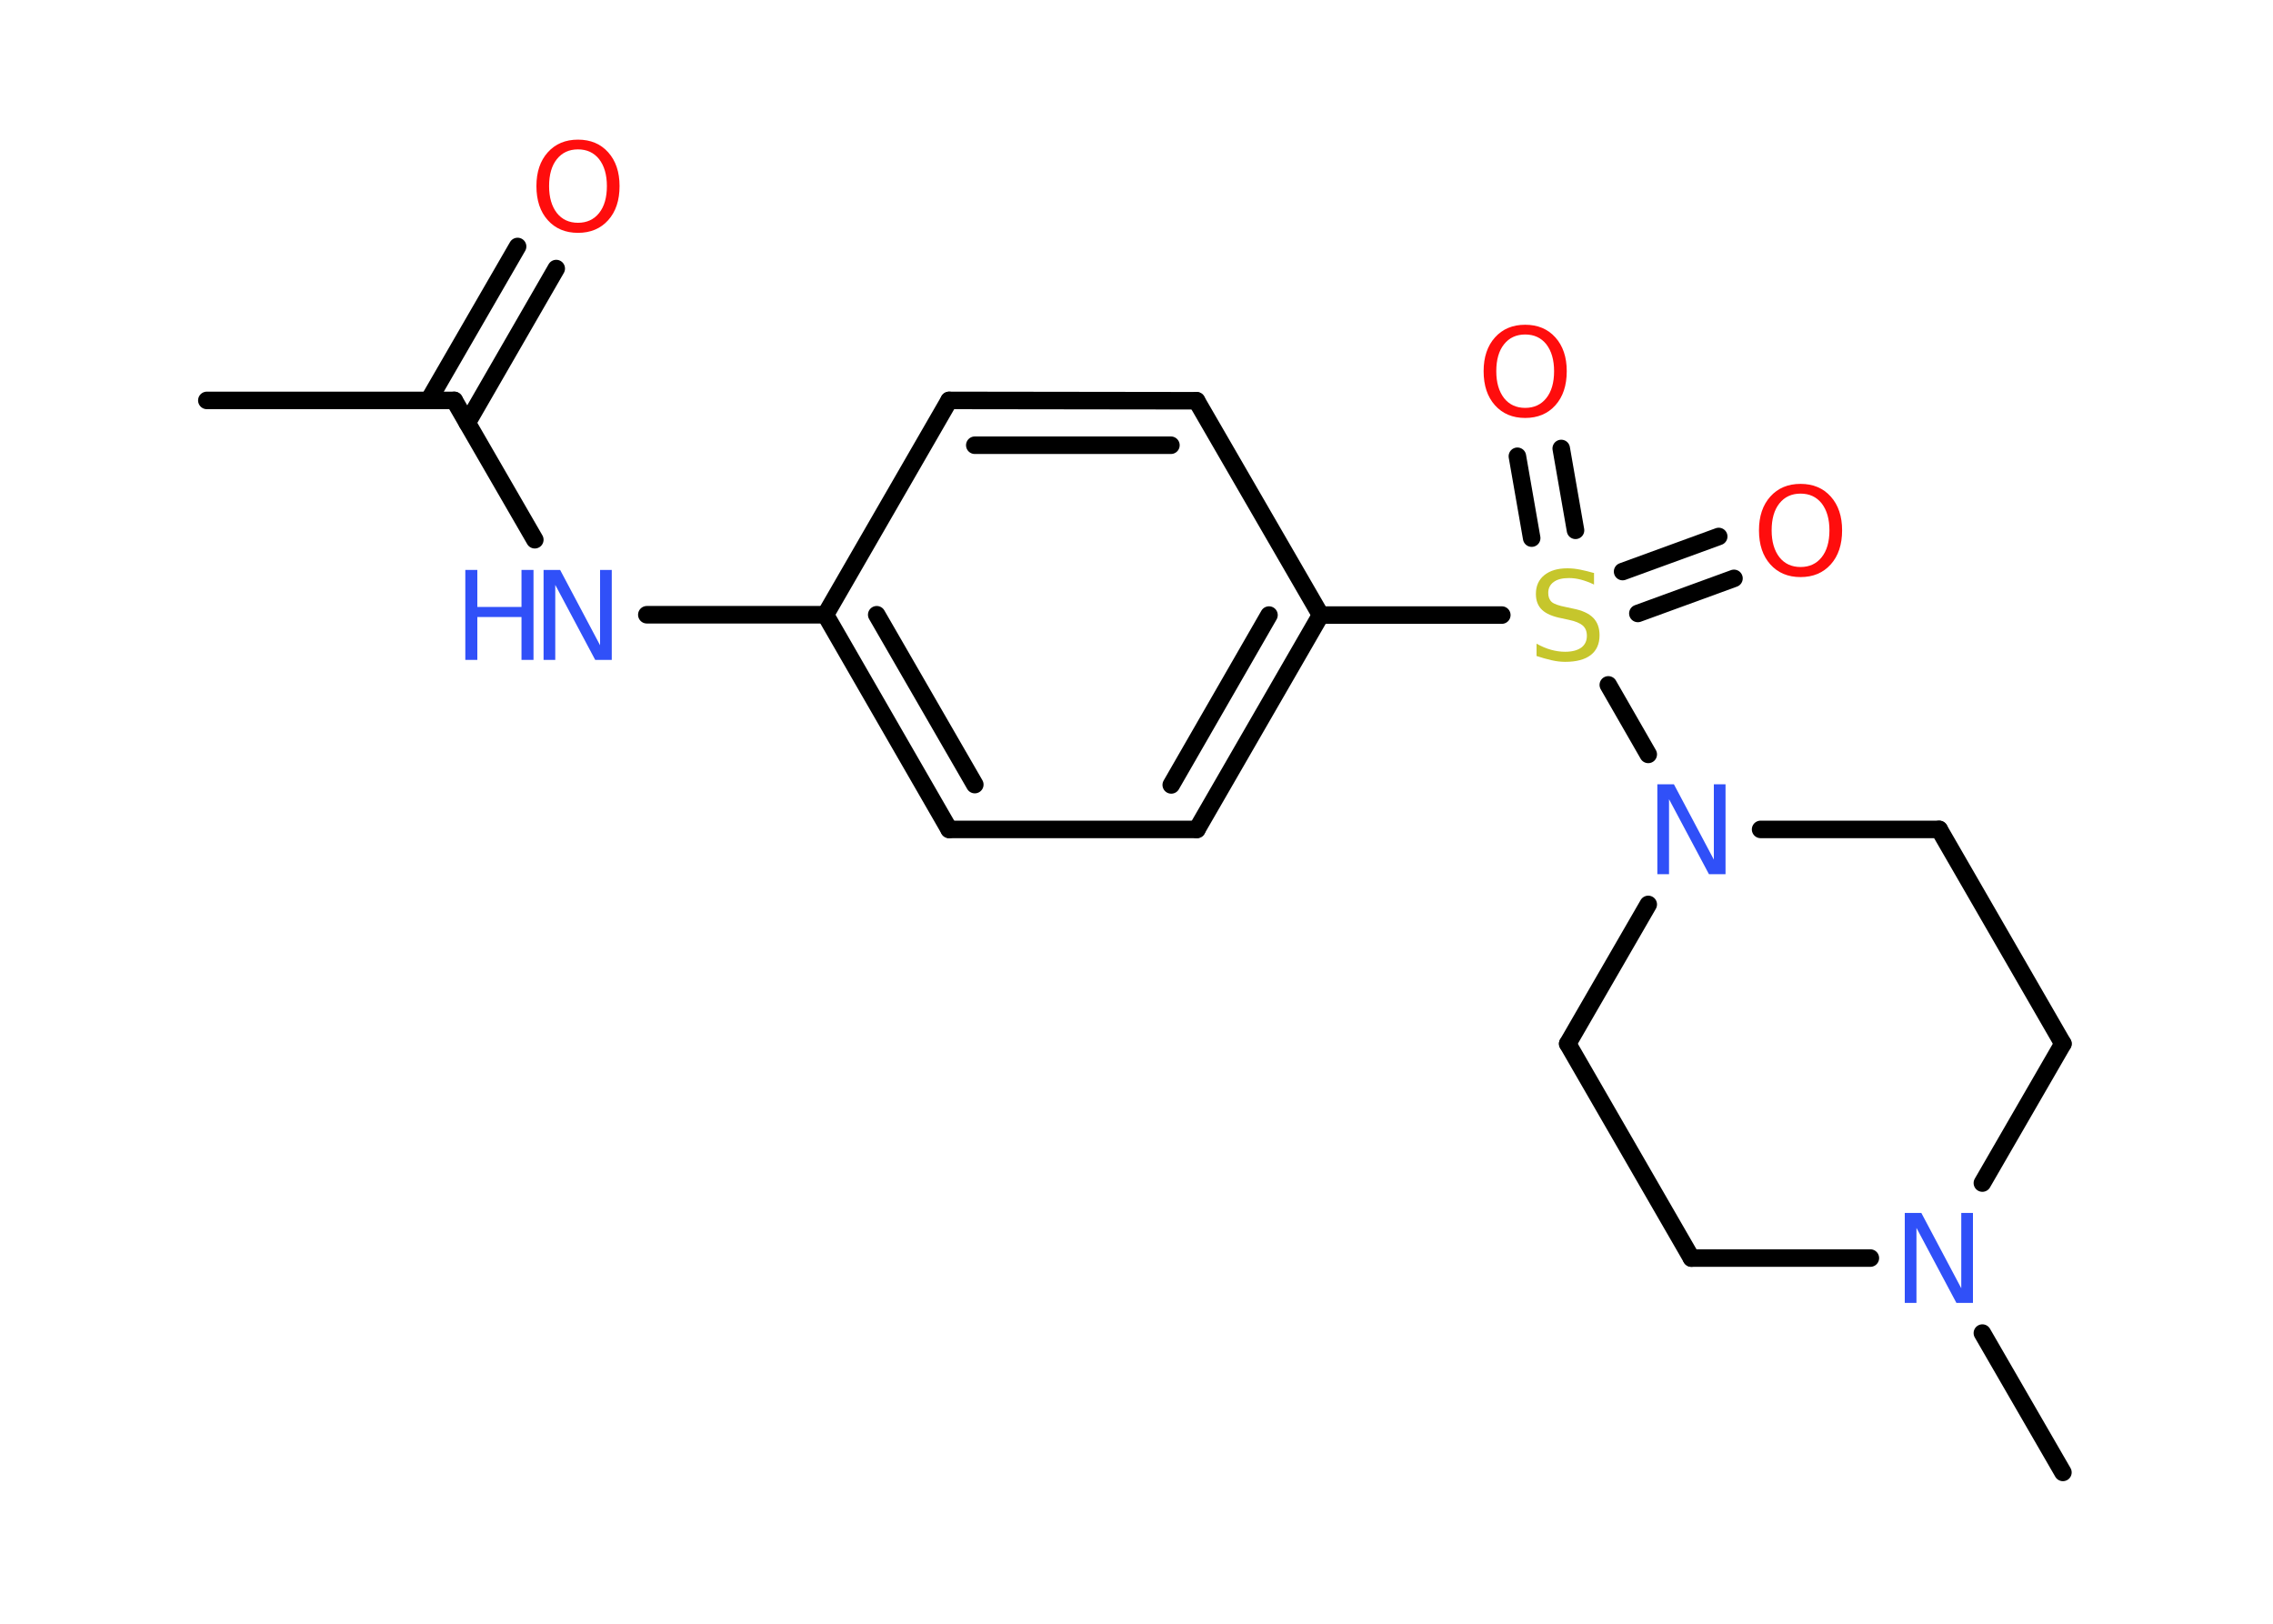 <?xml version='1.0' encoding='UTF-8'?>
<!DOCTYPE svg PUBLIC "-//W3C//DTD SVG 1.1//EN" "http://www.w3.org/Graphics/SVG/1.1/DTD/svg11.dtd">
<svg version='1.2' xmlns='http://www.w3.org/2000/svg' xmlns:xlink='http://www.w3.org/1999/xlink' width='70.0mm' height='50.0mm' viewBox='0 0 70.0 50.0'>
  <desc>Generated by the Chemistry Development Kit (http://github.com/cdk)</desc>
  <g stroke-linecap='round' stroke-linejoin='round' stroke='#000000' stroke-width='.54' fill='#3050F8'>
    <rect x='.0' y='.0' width='70.0' height='50.0' fill='#FFFFFF' stroke='none'/>
    <g id='mol1' class='mol'>
      <line id='mol1bnd1' class='bond' x1='6.37' y1='12.33' x2='13.99' y2='12.33'/>
      <g id='mol1bnd2' class='bond'>
        <line x1='13.2' y1='12.33' x2='15.94' y2='7.59'/>
        <line x1='14.39' y1='13.02' x2='17.13' y2='8.27'/>
      </g>
      <line id='mol1bnd3' class='bond' x1='13.99' y1='12.33' x2='16.47' y2='16.62'/>
      <line id='mol1bnd4' class='bond' x1='19.92' y1='18.93' x2='25.42' y2='18.93'/>
      <g id='mol1bnd5' class='bond'>
        <line x1='25.42' y1='18.93' x2='29.23' y2='25.54'/>
        <line x1='27.0' y1='18.93' x2='30.02' y2='24.16'/>
      </g>
      <line id='mol1bnd6' class='bond' x1='29.23' y1='25.54' x2='36.86' y2='25.54'/>
      <g id='mol1bnd7' class='bond'>
        <line x1='36.86' y1='25.54' x2='40.67' y2='18.94'/>
        <line x1='36.07' y1='24.17' x2='39.08' y2='18.94'/>
      </g>
      <line id='mol1bnd8' class='bond' x1='40.67' y1='18.94' x2='46.25' y2='18.94'/>
      <g id='mol1bnd9' class='bond'>
        <line x1='49.97' y1='17.6' x2='52.93' y2='16.52'/>
        <line x1='50.44' y1='18.89' x2='53.4' y2='17.81'/>
      </g>
      <g id='mol1bnd10' class='bond'>
        <line x1='47.17' y1='16.57' x2='46.73' y2='14.05'/>
        <line x1='48.52' y1='16.33' x2='48.08' y2='13.81'/>
      </g>
      <line id='mol1bnd11' class='bond' x1='49.53' y1='21.09' x2='50.76' y2='23.23'/>
      <line id='mol1bnd12' class='bond' x1='54.22' y1='25.54' x2='59.72' y2='25.54'/>
      <line id='mol1bnd13' class='bond' x1='59.72' y1='25.54' x2='63.53' y2='32.14'/>
      <line id='mol1bnd14' class='bond' x1='63.53' y1='32.14' x2='61.05' y2='36.43'/>
      <line id='mol1bnd15' class='bond' x1='61.05' y1='41.05' x2='63.53' y2='45.34'/>
      <line id='mol1bnd16' class='bond' x1='57.6' y1='38.74' x2='52.09' y2='38.74'/>
      <line id='mol1bnd17' class='bond' x1='52.09' y1='38.74' x2='48.28' y2='32.14'/>
      <line id='mol1bnd18' class='bond' x1='50.76' y1='27.85' x2='48.28' y2='32.14'/>
      <line id='mol1bnd19' class='bond' x1='40.67' y1='18.94' x2='36.85' y2='12.34'/>
      <g id='mol1bnd20' class='bond'>
        <line x1='36.85' y1='12.34' x2='29.23' y2='12.33'/>
        <line x1='36.06' y1='13.71' x2='30.02' y2='13.71'/>
      </g>
      <line id='mol1bnd21' class='bond' x1='25.42' y1='18.93' x2='29.23' y2='12.33'/>
      <path id='mol1atm3' class='atom' d='M17.8 4.6q-.41 .0 -.65 .3q-.24 .3 -.24 .83q.0 .52 .24 .83q.24 .3 .65 .3q.41 .0 .65 -.3q.24 -.3 .24 -.83q.0 -.52 -.24 -.83q-.24 -.3 -.65 -.3zM17.8 4.3q.58 .0 .93 .39q.35 .39 .35 1.04q.0 .66 -.35 1.05q-.35 .39 -.93 .39q-.58 .0 -.93 -.39q-.35 -.39 -.35 -1.05q.0 -.65 .35 -1.04q.35 -.39 .93 -.39z' stroke='none' fill='#FF0D0D'/>
      <g id='mol1atm4' class='atom'>
        <path d='M16.75 17.55h.5l1.23 2.32v-2.32h.36v2.77h-.51l-1.23 -2.31v2.31h-.36v-2.77z' stroke='none'/>
        <path d='M14.33 17.55h.37v1.14h1.36v-1.14h.37v2.77h-.37v-1.32h-1.36v1.32h-.37v-2.77z' stroke='none'/>
      </g>
      <path id='mol1atm9' class='atom' d='M49.09 17.64v.36q-.21 -.1 -.4 -.15q-.19 -.05 -.37 -.05q-.31 .0 -.47 .12q-.17 .12 -.17 .34q.0 .18 .11 .28q.11 .09 .42 .15l.23 .05q.42 .08 .62 .28q.2 .2 .2 .54q.0 .4 -.27 .61q-.27 .21 -.79 .21q-.2 .0 -.42 -.05q-.22 -.05 -.46 -.13v-.38q.23 .13 .45 .19q.22 .06 .43 .06q.32 .0 .5 -.13q.17 -.13 .17 -.36q.0 -.21 -.13 -.32q-.13 -.11 -.41 -.17l-.23 -.05q-.42 -.08 -.61 -.26q-.19 -.18 -.19 -.49q.0 -.37 .26 -.58q.26 -.21 .71 -.21q.19 .0 .39 .04q.2 .04 .41 .1z' stroke='none' fill='#C6C62C'/>
      <path id='mol1atm10' class='atom' d='M55.45 15.2q-.41 .0 -.65 .3q-.24 .3 -.24 .83q.0 .52 .24 .83q.24 .3 .65 .3q.41 .0 .65 -.3q.24 -.3 .24 -.83q.0 -.52 -.24 -.83q-.24 -.3 -.65 -.3zM55.45 14.9q.58 .0 .93 .39q.35 .39 .35 1.04q.0 .66 -.35 1.05q-.35 .39 -.93 .39q-.58 .0 -.93 -.39q-.35 -.39 -.35 -1.05q.0 -.65 .35 -1.04q.35 -.39 .93 -.39z' stroke='none' fill='#FF0D0D'/>
      <path id='mol1atm11' class='atom' d='M46.97 10.3q-.41 .0 -.65 .3q-.24 .3 -.24 .83q.0 .52 .24 .83q.24 .3 .65 .3q.41 .0 .65 -.3q.24 -.3 .24 -.83q.0 -.52 -.24 -.83q-.24 -.3 -.65 -.3zM46.97 10.0q.58 .0 .93 .39q.35 .39 .35 1.04q.0 .66 -.35 1.05q-.35 .39 -.93 .39q-.58 .0 -.93 -.39q-.35 -.39 -.35 -1.05q.0 -.65 .35 -1.04q.35 -.39 .93 -.39z' stroke='none' fill='#FF0D0D'/>
      <path id='mol1atm12' class='atom' d='M51.05 24.15h.5l1.23 2.32v-2.32h.36v2.77h-.51l-1.23 -2.31v2.31h-.36v-2.77z' stroke='none'/>
      <path id='mol1atm15' class='atom' d='M58.67 37.35h.5l1.23 2.32v-2.32h.36v2.77h-.51l-1.23 -2.31v2.31h-.36v-2.77z' stroke='none'/>
    </g>
  </g>
</svg>
